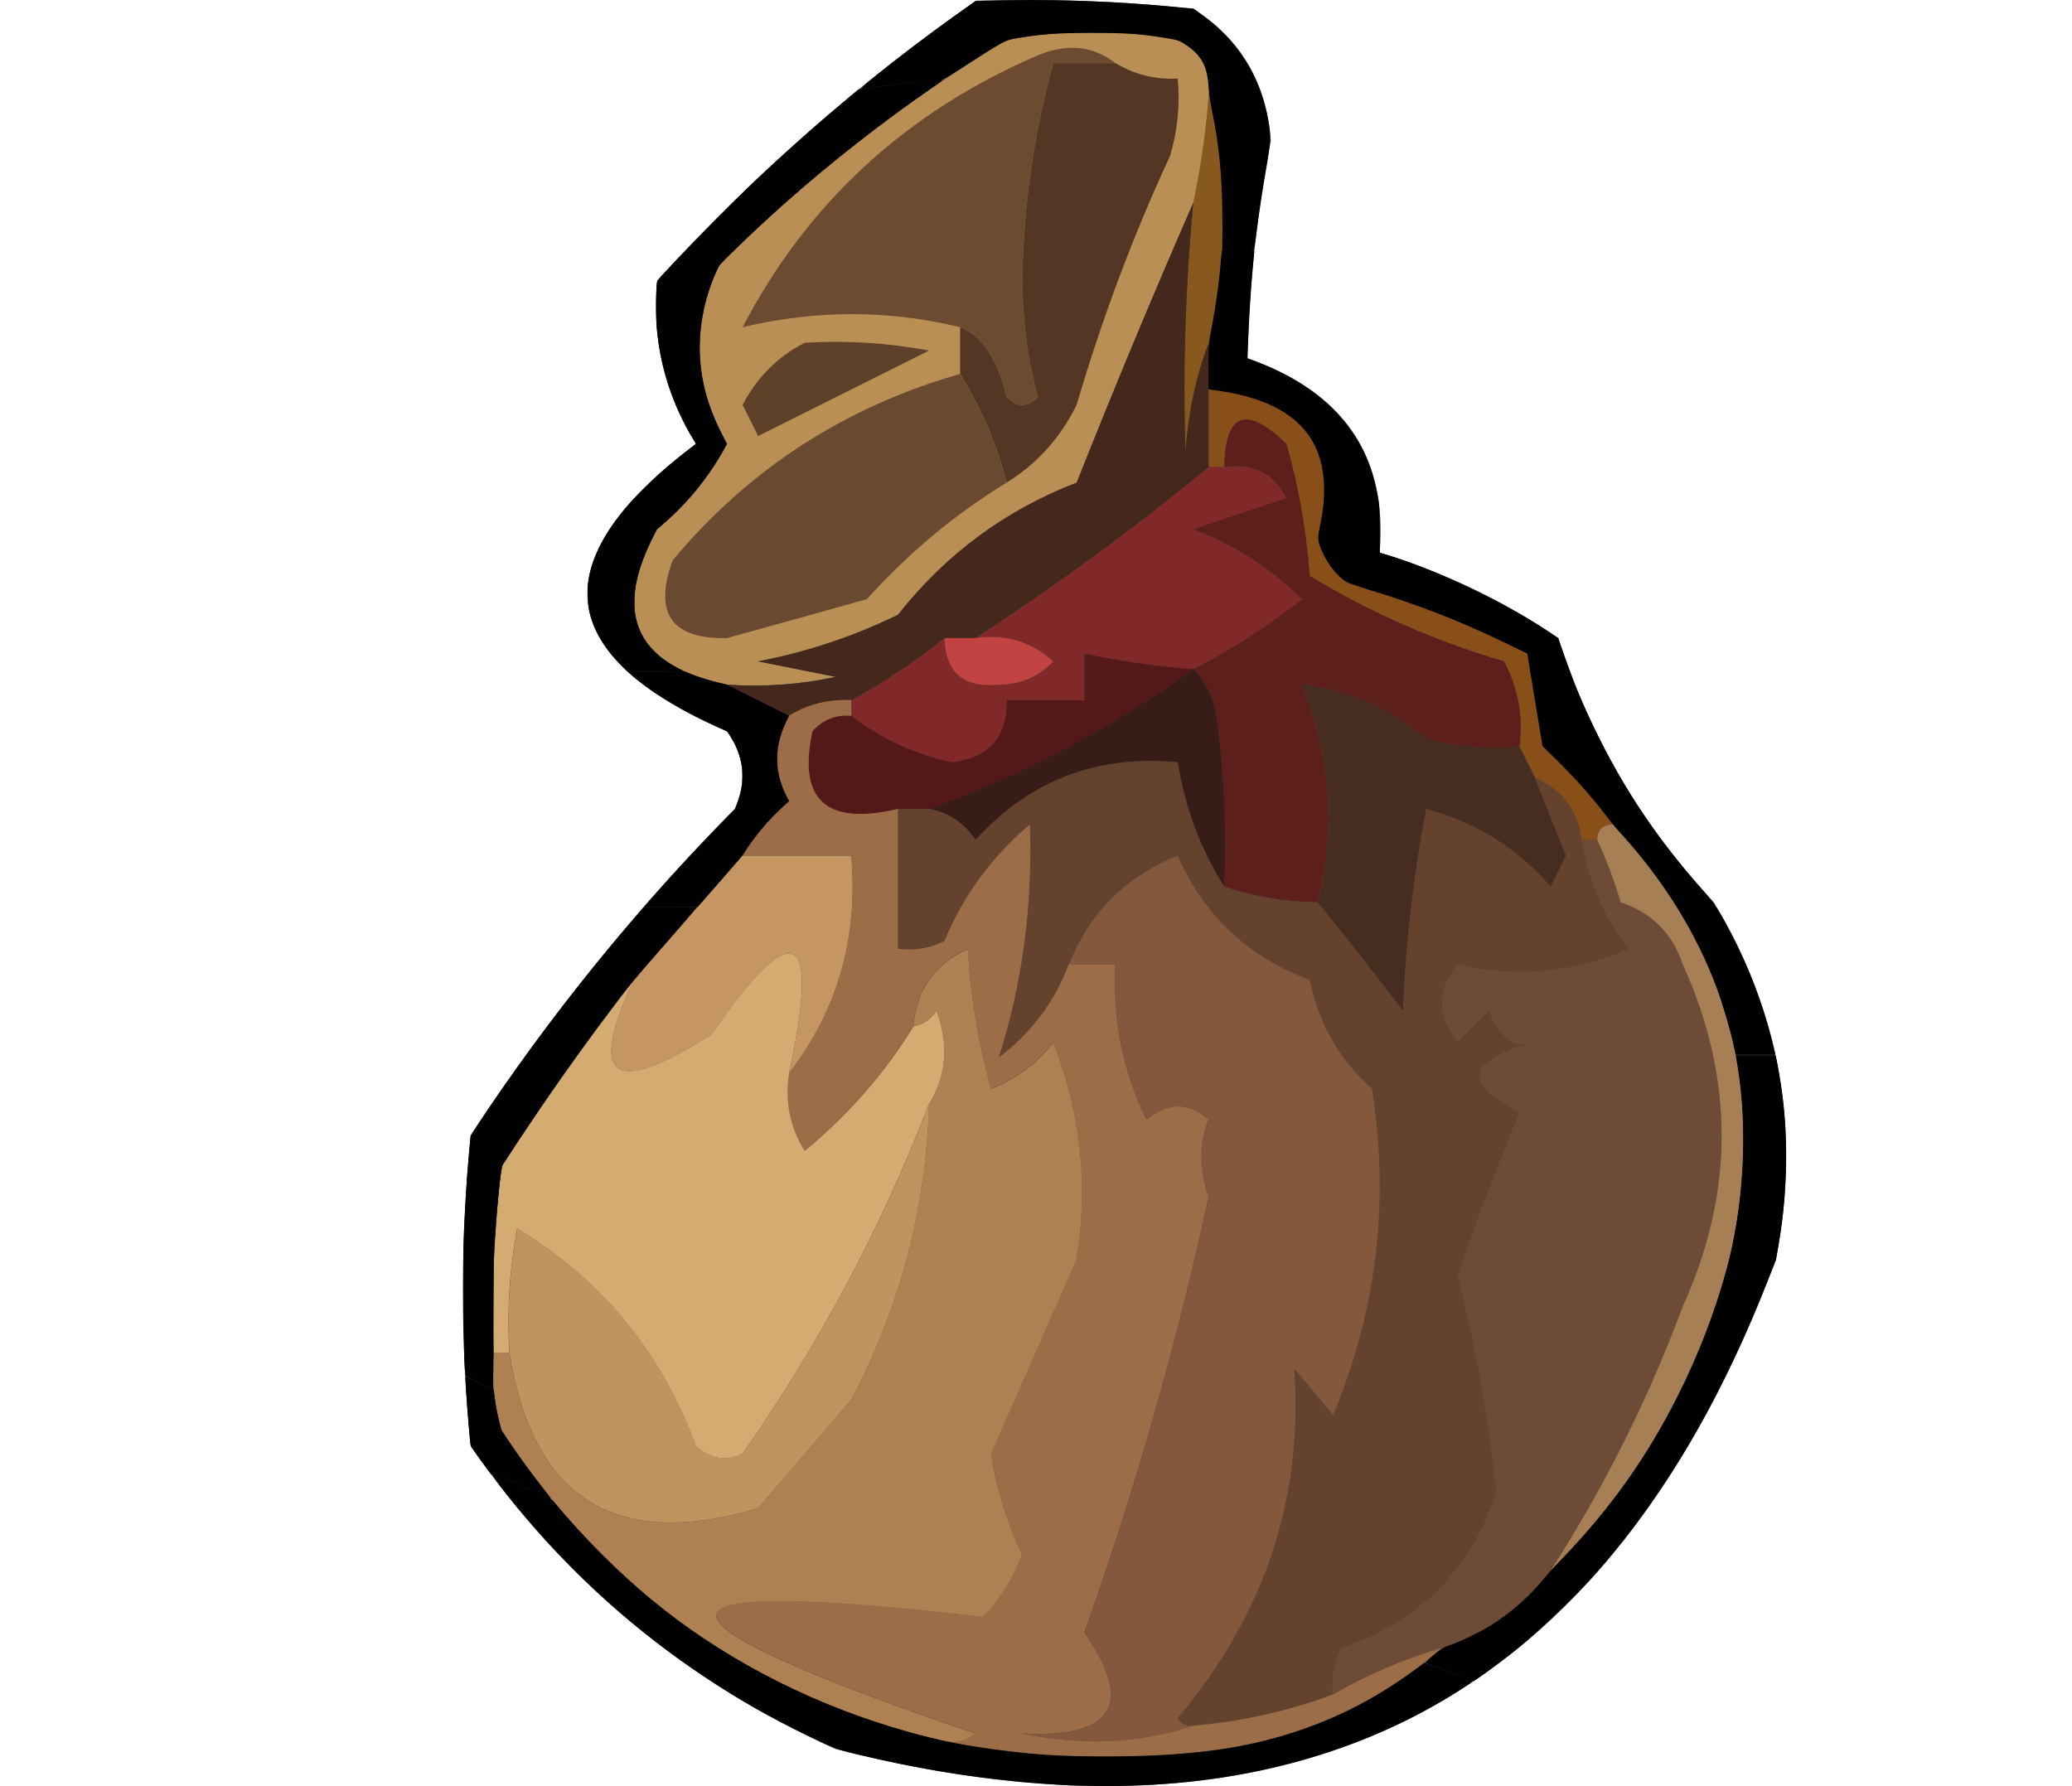 <svg xmlns="http://www.w3.org/2000/svg" xmlns:svg="http://www.w3.org/2000/svg" width="29"
    height="25" viewBox="0 0 29 25" version="1.1" id="svg2" xml:space="preserve"><defs id="defs2"/><path fill="#ffffff" stroke="#000000" stroke-width="1.051" d="M 16.852,0.64 C 13.042,0.231 9.454,0.913 6.065,2.674 3.034,4.405 1.129,7.215 0.676,9.198 0.392,10.718 -0.061,15.731 5.37,19.223 c 3.599,2.129 7.472,2.895 11.629,2.318 2.831,1.248 5.778,2.202 8.788,2.915 0.232,0.042 0.063,-0.157 -0.032,-0.252 -1.305,-1.238 -2.357,-2.664 -3.147,-4.279 1.505,-0.944 2.831,-2.087 3.989,-3.44 2.673,-3.933 2.494,-7.719 -0.558,-11.358 C 23.451,2.632 20.399,1.143 16.852,0.64 Z" id="path1" style="display:none"/><style type="text/css" id="style1">.st0{fill-rule:evenodd;clip-rule:evenodd;}</style><path style="clip-rule:evenodd;opacity:0.742;fill-rule:evenodd;stroke-width:0.217;image-rendering:optimizeQuality;shape-rendering:geometricPrecision;text-rendering:geometricPrecision" fill="#0a0602" d="m 13.655,0.013 c 1.018,-0.036 2.033,1.8517e-4 3.045,0.109 0.663,0.419 1.025,1.035 1.087,1.849 -0.198,1.017 -0.306,2.032 -0.326,3.045 1.345,0.466 1.961,1.372 1.849,2.719 0.901,0.275 1.735,0.674 2.501,1.196 0.442,1.388 1.167,2.62 2.175,3.697 0.931,1.536 1.221,3.204 0.87,5.002 -2.318,6.216 -6.704,8.5 -13.158,6.851 -2.095,-0.935 -3.799,-2.348 -5.111,-4.241 -0.145,-1.45 -0.145,-2.9 0,-4.35 1.076,-1.642 2.309,-3.164 3.697,-4.567 0.173,-0.383 0.137,-0.745 -0.109,-1.087 C 7.724,9.175 7.579,7.833 9.74,6.212 9.301,5.507 9.12,4.746 9.197,3.928 10.556,2.44 12.042,1.135 13.655,0.013 Z" id="path11"/><path style="clip-rule:evenodd;opacity:1;fill-rule:evenodd;stroke-width:0.217;image-rendering:optimizeQuality;shape-rendering:geometricPrecision;text-rendering:geometricPrecision" fill="#87591f" d="m 16.918,1.318 c 0.261,1.129 0.261,2.289 0,3.48 -0.177,0.463 -0.286,0.971 -0.326,1.522 -0.037,-1.159 -4.57e-4,-2.319 0.109,-3.48 0.107,-0.501 0.18,-1.009 0.217,-1.522 z" id="path33"/><path style="clip-rule:evenodd;opacity:1;fill-rule:evenodd;stroke-width:0.217;image-rendering:optimizeQuality;shape-rendering:geometricPrecision;text-rendering:geometricPrecision" fill="#ba8f56" d="m 16.918,1.318 c -0.038,0.514 -0.11,1.021 -0.217,1.522 -0.562,1.284 -1.106,2.589 -1.631,3.915 -0.996,0.383 -1.83,0.999 -2.501,1.849 -0.623,0.304 -1.275,0.522 -1.957,0.652 0.362,0.072 0.725,0.145 1.087,0.217 -0.502,0.108 -1.01,0.144 -1.522,0.109 C 8.879,9.31 8.553,8.585 9.197,7.408 9.608,7.07 9.934,6.672 10.175,6.212 9.703,5.384 9.667,4.55 10.067,3.711 c 1.216,-1.217 2.558,-2.268 4.024,-3.154 0.797,-0.145 1.595,-0.145 2.392,0 0.32,0.154 0.465,0.408 0.435,0.761 z" id="path38"/><path style="clip-rule:evenodd;opacity:1;fill-rule:evenodd;stroke-width:0.217;image-rendering:optimizeQuality;shape-rendering:geometricPrecision;text-rendering:geometricPrecision" fill="#6d4b31" d="m 15.613,0.883 c -0.29,0 -0.58,0 -0.87,0 -0.274,0.988 -0.419,2.003 -0.435,3.045 0.006,0.563 0.078,1.107 0.217,1.631 -0.145,0.145 -0.29,0.145 -0.435,0 -0.131,-0.538 -0.349,-0.864 -0.652,-0.979 -1.003,-0.244 -2.018,-0.244 -3.045,0 0.908,-1.741 2.286,-3.01 4.132,-3.806 0.41,-0.17 0.773,-0.133 1.087,0.109 z" id="path39"/><path style="clip-rule:evenodd;opacity:1;fill-rule:evenodd;stroke-width:0.217;image-rendering:optimizeQuality;shape-rendering:geometricPrecision;text-rendering:geometricPrecision" fill="#5f4029" d="m 11.263,4.798 c 0.584,-0.036 1.164,5.676e-4 1.74,0.109 -0.797,0.399 -1.595,0.797 -2.392,1.196 C 10.538,5.958 10.465,5.813 10.393,5.668 10.597,5.279 10.887,4.989 11.263,4.798 Z" id="path40"/><path style="clip-rule:evenodd;opacity:1;fill-rule:evenodd;stroke-width:0.217;image-rendering:optimizeQuality;shape-rendering:geometricPrecision;text-rendering:geometricPrecision" fill="#533724" d="m 15.613,0.883 c 0.263,0.16 0.553,0.232 0.87,0.217 0.035,0.37 -0.001,0.732 -0.109,1.087 -0.518,1.119 -0.953,2.279 -1.305,3.48 -0.228,0.461 -0.554,0.823 -0.979,1.087 -0.137,-0.529 -0.355,-1.037 -0.652,-1.522 0,-0.217 0,-0.435 0,-0.652 0.304,0.115 0.521,0.441 0.652,0.979 0.145,0.145 0.29,0.145 0.435,0 -0.139,-0.524 -0.212,-1.068 -0.217,-1.631 0.016,-1.042 0.161,-2.057 0.435,-3.045 0.29,0 0.58,0 0.87,0 z" id="path41"/><path style="clip-rule:evenodd;opacity:1;fill-rule:evenodd;stroke-width:0.217;image-rendering:optimizeQuality;shape-rendering:geometricPrecision;text-rendering:geometricPrecision" fill="#44281b" d="m 16.7,2.841 c -0.109,1.161 -0.145,2.321 -0.109,3.48 0.041,-0.551 0.149,-1.059 0.326,-1.522 0,0.217 0,0.435 0,0.652 0,0.362 0,0.725 0,1.087 -1.045,0.859 -2.132,1.657 -3.262,2.392 -0.145,0 -0.29,0 -0.435,0 -0.411,0.33 -0.846,0.62 -1.305,0.87 -0.317,-0.015 -0.607,0.058 -0.87,0.217 C 10.755,9.873 10.465,9.728 10.175,9.583 10.688,9.619 11.196,9.583 11.698,9.475 11.335,9.402 10.973,9.33 10.61,9.257 11.293,9.126 11.945,8.909 12.568,8.605 13.239,7.755 14.073,7.139 15.069,6.756 15.595,5.43 16.138,4.125 16.7,2.841 Z" id="path42"/><path style="clip-rule:evenodd;opacity:1;fill-rule:evenodd;stroke-width:0.217;image-rendering:optimizeQuality;shape-rendering:geometricPrecision;text-rendering:geometricPrecision" fill="#69492f" d="m 13.438,5.233 c 0.298,0.486 0.515,0.993 0.652,1.522 -0.717,0.436 -1.37,0.98 -1.957,1.631 C 11.478,8.57 10.826,8.751 10.175,8.931 9.398,8.947 9.145,8.584 9.414,7.843 10.481,6.566 11.822,5.696 13.438,5.233 Z" id="path43"/><path style="clip-rule:evenodd;opacity:1;fill-rule:evenodd;stroke-width:0.217;image-rendering:optimizeQuality;shape-rendering:geometricPrecision;text-rendering:geometricPrecision" fill="#884f19" d="m 16.918,5.451 c 1.341,0.138 1.849,0.827 1.522,2.066 0.056,0.274 0.201,0.492 0.435,0.652 0.872,0.242 1.705,0.568 2.501,0.979 0.072,0.435 0.145,0.87 0.217,1.305 0.371,0.334 0.698,0.697 0.979,1.087 -0.145,0 -0.217,0.072 -0.217,0.217 -0.072,0 -0.145,0 -0.217,0 C 22.086,11.344 21.868,11.054 21.485,10.888 21.413,10.743 21.34,10.598 21.268,10.453 21.32,10.025 21.247,9.627 21.05,9.257 20.083,8.972 19.176,8.573 18.332,8.061 18.284,7.424 18.175,6.808 18.005,6.212 17.439,5.669 17.149,5.777 17.135,6.538 c -0.072,0 -0.145,0 -0.217,0 0,-0.362 0,-0.725 0,-1.087 z" id="path44"/><path style="clip-rule:evenodd;opacity:1;fill-rule:evenodd;stroke-width:0.217;image-rendering:optimizeQuality;shape-rendering:geometricPrecision;text-rendering:geometricPrecision" fill="#812828" d="m 16.918,6.538 c 0.072,0 0.145,0 0.217,0 0.402,-0.06 0.692,0.085 0.87,0.435 -0.435,0.145 -0.87,0.29 -1.305,0.435 0.579,0.217 1.087,0.543 1.522,0.979 -0.487,0.387 -0.994,0.714 -1.522,0.979 -0.514,-0.038 -1.021,-0.11 -1.522,-0.217 0,0.217 0,0.435 0,0.652 -0.362,0 -0.725,0 -1.087,0 0.009,0.511 -0.245,0.801 -0.761,0.87 -0.531,-0.115 -1.003,-0.333 -1.414,-0.652 0,-0.072 0,-0.145 0,-0.217 0.459,-0.25 0.894,-0.54 1.305,-0.87 0.013,0.483 0.266,0.701 0.761,0.652 0.305,-0.002 0.559,-0.111 0.761,-0.326 C 14.437,8.981 14.075,8.872 13.655,8.931 14.786,8.195 15.873,7.398 16.918,6.538 Z" id="path45"/><path style="clip-rule:evenodd;opacity:1;fill-rule:evenodd;stroke-width:0.217;image-rendering:optimizeQuality;shape-rendering:geometricPrecision;text-rendering:geometricPrecision" fill="#5c1f1c" d="m 21.268,10.453 c -0.441,0.035 -0.876,-9.41e-4 -1.305,-0.109 -0.504,-0.433 -1.084,-0.687 -1.74,-0.761 0.403,1.005 0.476,2.02 0.217,3.045 -0.449,-0.004 -0.884,-0.076 -1.305,-0.217 0.036,-0.801 -3.05e-4,-1.598 -0.109,-2.392 C 16.976,9.749 16.867,9.532 16.7,9.366 17.228,9.101 17.736,8.774 18.223,8.387 17.787,7.952 17.28,7.625 16.7,7.408 17.135,7.263 17.57,7.118 18.005,6.973 17.827,6.623 17.537,6.478 17.135,6.538 c 0.014,-0.761 0.304,-0.87 0.87,-0.326 0.17,0.596 0.279,1.212 0.326,1.849 0.845,0.512 1.751,0.911 2.719,1.196 0.197,0.37 0.27,0.768 0.217,1.196 z" id="path46"/><path style="clip-rule:evenodd;opacity:1;fill-rule:evenodd;stroke-width:0.217;image-rendering:optimizeQuality;shape-rendering:geometricPrecision;text-rendering:geometricPrecision" fill="#c34242" d="m 13.22,8.931 c 0.145,0 0.29,0 0.435,0 0.419,-0.059 0.782,0.05 1.087,0.326 -0.202,0.215 -0.456,0.324 -0.761,0.326 -0.495,0.048 -0.748,-0.169 -0.761,-0.652 z" id="path47"/><path style="clip-rule:evenodd;opacity:1;fill-rule:evenodd;stroke-width:0.217;image-rendering:optimizeQuality;shape-rendering:geometricPrecision;text-rendering:geometricPrecision" fill="#371c17" d="m 16.7,9.366 c 0.167,0.166 0.276,0.383 0.326,0.652 0.108,0.794 0.145,1.592 0.109,2.392 -0.331,-0.52 -0.548,-1.1 -0.652,-1.74 -1.132,-0.106 -2.074,0.256 -2.827,1.087 -0.166,-0.242 -0.384,-0.387 -0.652,-0.435 1.322,-0.48 2.554,-1.132 3.697,-1.957 z" id="path48"/><path style="clip-rule:evenodd;opacity:1;fill-rule:evenodd;stroke-width:0.217;image-rendering:optimizeQuality;shape-rendering:geometricPrecision;text-rendering:geometricPrecision" fill="#531817" d="m 16.7,9.366 c -1.143,0.825 -2.376,1.478 -3.697,1.957 -0.145,0 -0.29,0 -0.435,0 -1.005,0.237 -1.404,-0.125 -1.196,-1.087 0.146,-0.164 0.327,-0.236 0.544,-0.217 0.411,0.32 0.882,0.537 1.414,0.652 0.517,-0.069 0.77,-0.359 0.761,-0.87 0.362,0 0.725,0 1.087,0 0,-0.217 0,-0.435 0,-0.652 0.501,0.107 1.009,0.18 1.522,0.217 z" id="path49"/><path style="clip-rule:evenodd;opacity:1;fill-rule:evenodd;stroke-width:0.217;image-rendering:optimizeQuality;shape-rendering:geometricPrecision;text-rendering:geometricPrecision" fill="#472d20" d="m 21.268,10.453 c 0.072,0.145 0.145,0.29 0.217,0.435 0.141,0.36 0.286,0.723 0.435,1.087 -0.072,0.145 -0.145,0.29 -0.217,0.435 -0.469,-0.541 -1.049,-0.904 -1.74,-1.087 -0.18,0.934 -0.289,1.877 -0.326,2.827 -0.408,-0.54 -0.807,-1.047 -1.196,-1.522 0.258,-1.025 0.186,-2.04 -0.217,-3.045 0.656,0.074 1.236,0.328 1.74,0.761 0.429,0.108 0.864,0.144 1.305,0.109 z" id="path50"/><path style="clip-rule:evenodd;opacity:1;fill-rule:evenodd;stroke-width:0.217;image-rendering:optimizeQuality;shape-rendering:geometricPrecision;text-rendering:geometricPrecision" fill="#c59661" d="m 10.393,11.976 c 0.507,0 1.015,0 1.522,0 0.1,1.148 -0.19,2.163 -0.87,3.045 0.437,-2.034 0.075,-2.215 -1.087,-0.544 C 8.581,15.362 8.219,15.108 8.87,13.716 9.378,13.136 9.885,12.556 10.393,11.976 Z" id="path51"/><path style="clip-rule:evenodd;opacity:1;fill-rule:evenodd;stroke-width:0.217;image-rendering:optimizeQuality;shape-rendering:geometricPrecision;text-rendering:geometricPrecision" fill="#64422e" d="m 17.135,12.411 c 0.421,0.141 0.856,0.214 1.305,0.217 0.39,0.475 0.788,0.983 1.196,1.522 0.038,-0.951 0.146,-1.893 0.326,-2.827 0.691,0.184 1.271,0.546 1.74,1.087 0.072,-0.145 0.145,-0.29 0.217,-0.435 -0.149,-0.365 -0.294,-0.727 -0.435,-1.087 0.383,0.166 0.601,0.456 0.652,0.87 0.091,0.563 0.308,1.071 0.652,1.522 -0.79,0.338 -1.587,0.411 -2.392,0.217 -0.29,0.362 -0.29,0.725 0,1.087 0.145,-0.145 0.29,-0.29 0.435,-0.435 0.161,0.402 0.379,0.547 0.652,0.435 -0.965,0.255 -1.038,0.581 -0.217,0.979 -0.304,0.742 -0.594,1.504 -0.87,2.284 0.255,1.014 0.437,2.029 0.544,3.045 -0.368,1.093 -1.093,1.818 -2.175,2.175 -0.105,0.206 -0.141,0.424 -0.109,0.652 -0.631,0.234 -1.284,0.379 -1.957,0.435 -0.095,0.014 -0.168,-0.022 -0.217,-0.109 1.217,-1.444 1.761,-3.076 1.631,-4.894 0.181,0.217 0.362,0.435 0.544,0.652 0.612,-1.463 0.794,-2.986 0.544,-4.567 -0.458,-0.408 -0.748,-0.916 -0.87,-1.522 -0.865,-0.321 -1.481,-0.901 -1.849,-1.74 -0.73,0.295 -1.237,0.802 -1.522,1.522 -0.195,0.523 -0.522,0.958 -0.979,1.305 0.329,-1.038 0.474,-2.126 0.435,-3.262 -0.532,0.447 -0.93,0.991 -1.196,1.631 -0.206,0.105 -0.424,0.141 -0.652,0.109 0,-0.652 0,-1.305 0,-1.957 0.145,0 0.29,0 0.435,0 0.269,0.048 0.486,0.193 0.652,0.435 0.753,-0.831 1.696,-1.194 2.827,-1.087 0.104,0.64 0.322,1.22 0.652,1.74 z" id="path52"/><path style="clip-rule:evenodd;opacity:1;fill-rule:evenodd;stroke-width:0.217;image-rendering:optimizeQuality;shape-rendering:geometricPrecision;text-rendering:geometricPrecision" fill="#af8051" d="M 13.22,24.373 C 10.578,23.757 8.512,22.308 7.022,20.023 6.914,19.668 6.878,19.305 6.913,18.936 c 0.072,0 0.145,0 0.217,0 0.325,2.043 1.485,2.768 3.48,2.175 0.441,-0.513 0.876,-1.02 1.305,-1.522 0.682,-1.292 1.044,-2.669 1.087,-4.132 0.244,-0.389 0.28,-0.824 0.109,-1.305 -0.083,0.121 -0.192,0.193 -0.326,0.217 0.038,-0.51 0.292,-0.872 0.761,-1.087 0.039,0.664 0.148,1.317 0.326,1.957 0.351,-0.134 0.642,-0.351 0.87,-0.652 0.387,0.985 0.496,2 0.326,3.045 -0.395,0.904 -0.794,1.811 -1.196,2.719 0.079,0.492 0.224,0.963 0.435,1.414 -0.127,0.327 -0.308,0.617 -0.544,0.87 -4.946,-0.575 -4.982,-0.032 -0.109,1.631 -0.129,0.101 -0.274,0.137 -0.435,0.109 z" id="path53"/><path style="clip-rule:evenodd;opacity:1;fill-rule:evenodd;stroke-width:0.217;image-rendering:optimizeQuality;shape-rendering:geometricPrecision;text-rendering:geometricPrecision" fill="#6e4b37" d="m 22.138,11.758 c 0.072,0 0.145,0 0.217,0 0.128,0.275 0.237,0.565 0.326,0.87 0.435,0.145 0.725,0.435 0.87,0.87 0.725,1.595 0.725,3.19 0,4.785 -0.482,1.301 -1.098,2.534 -1.849,3.697 -0.391,0.522 -0.898,0.885 -1.522,1.087 -0.534,0.158 -1.041,0.376 -1.522,0.652 -0.033,-0.229 0.004,-0.446 0.109,-0.652 1.082,-0.357 1.807,-1.082 2.175,-2.175 -0.107,-1.016 -0.288,-2.031 -0.544,-3.045 0.276,-0.78 0.566,-1.541 0.87,-2.284 -0.82,-0.398 -0.748,-0.724 0.217,-0.979 -0.274,0.112 -0.491,-0.033 -0.652,-0.435 -0.145,0.145 -0.29,0.29 -0.435,0.435 -0.29,-0.362 -0.29,-0.725 0,-1.087 0.805,0.193 1.603,0.121 2.392,-0.217 -0.344,-0.452 -0.562,-0.959 -0.652,-1.522 z" id="path54"/><path style="clip-rule:evenodd;opacity:1;fill-rule:evenodd;stroke-width:0.217;image-rendering:optimizeQuality;shape-rendering:geometricPrecision;text-rendering:geometricPrecision" fill="#9c6d47" d="m 11.915,9.801 c 0,0.072 0,0.145 0,0.217 -0.217,-0.019 -0.398,0.054 -0.544,0.217 -0.208,0.962 0.191,1.325 1.196,1.087 0,0.652 0,1.305 0,1.957 0.229,0.033 0.446,-0.004 0.652,-0.109 0.266,-0.64 0.665,-1.184 1.196,-1.631 0.039,1.136 -0.106,2.224 -0.435,3.262 0.457,-0.347 0.783,-0.782 0.979,-1.305 0.217,0 0.435,0 0.652,0 -0.042,0.764 0.103,1.489 0.435,2.175 0.303,-0.249 0.593,-0.249 0.87,0 -0.133,0.325 -0.133,0.688 0,1.087 -0.453,2.082 -1.033,4.112 -1.74,6.09 0.703,1.008 0.413,1.479 -0.87,1.414 0.839,0.176 1.636,0.14 2.392,-0.109 0.674,-0.056 1.326,-0.201 1.957,-0.435 0.481,-0.277 0.989,-0.494 1.522,-0.652 -0.86,0.756 -1.875,1.227 -3.045,1.414 -1.344,0.178 -2.649,0.142 -3.915,-0.109 0.161,0.029 0.306,-0.008 0.435,-0.109 -4.873,-1.663 -4.837,-2.207 0.109,-1.631 0.236,-0.253 0.417,-0.543 0.544,-0.87 -0.211,-0.451 -0.356,-0.922 -0.435,-1.414 0.402,-0.908 0.801,-1.814 1.196,-2.719 0.17,-1.045 0.061,-2.06 -0.326,-3.045 -0.228,0.301 -0.518,0.519 -0.87,0.652 -0.179,-0.641 -0.287,-1.293 -0.326,-1.957 -0.469,0.215 -0.723,0.578 -0.761,1.087 -0.403,0.655 -0.911,1.235 -1.522,1.74 -0.207,-0.336 -0.28,-0.699 -0.217,-1.087 0.68,-0.882 0.97,-1.897 0.87,-3.045 -0.507,0 -1.015,0 -1.522,0 0.172,-0.281 0.389,-0.535 0.652,-0.761 -0.225,-0.386 -0.225,-0.785 0,-1.196 0.263,-0.16 0.553,-0.232 0.87,-0.217 z" id="path55"/><path style="clip-rule:evenodd;opacity:1;fill-rule:evenodd;stroke-width:0.217;image-rendering:optimizeQuality;shape-rendering:geometricPrecision;text-rendering:geometricPrecision" fill="#d4ac72" d="m 11.045,15.021 c -0.062,0.389 0.01,0.751 0.217,1.087 0.612,-0.505 1.119,-1.085 1.522,-1.74 0.134,-0.024 0.243,-0.097 0.326,-0.217 0.172,0.481 0.135,0.916 -0.109,1.305 -0.665,1.727 -1.534,3.358 -2.61,4.894 -0.228,0.107 -0.446,0.071 -0.652,-0.109 -0.482,-1.315 -1.316,-2.33 -2.501,-3.045 -0.108,0.575 -0.144,1.155 -0.109,1.74 -0.072,0 -0.145,0 -0.217,0 -0.036,-0.873 2.609e-4,-1.743 0.109,-2.61 0.586,-0.909 1.203,-1.779 1.849,-2.61 -0.652,1.392 -0.289,1.646 1.087,0.761 1.162,-1.672 1.525,-1.49 1.087,0.544 z" id="path56"/><path style="clip-rule:evenodd;opacity:1;fill-rule:evenodd;stroke-width:0.217;image-rendering:optimizeQuality;shape-rendering:geometricPrecision;text-rendering:geometricPrecision" fill="#a68054" d="m 22.573,11.541 c 1.623,1.719 2.167,3.749 1.631,6.09 -0.449,1.698 -1.283,3.148 -2.501,4.35 0.75,-1.164 1.366,-2.396 1.849,-3.697 0.725,-1.595 0.725,-3.19 0,-4.785 -0.145,-0.435 -0.435,-0.725 -0.87,-0.87 -0.089,-0.305 -0.198,-0.595 -0.326,-0.87 0,-0.145 0.072,-0.217 0.217,-0.217 z" id="path57"/><path style="clip-rule:evenodd;opacity:1;fill-rule:evenodd;stroke-width:0.217;image-rendering:optimizeQuality;shape-rendering:geometricPrecision;text-rendering:geometricPrecision" fill="#83583d" d="m 16.7,24.155 c -0.756,0.249 -1.553,0.285 -2.392,0.109 1.283,0.065 1.573,-0.406 0.87,-1.414 0.707,-1.977 1.287,-4.007 1.74,-6.09 -0.133,-0.4 -0.133,-0.762 0,-1.087 -0.277,-0.249 -0.567,-0.249 -0.87,0 -0.332,-0.686 -0.477,-1.411 -0.435,-2.175 -0.217,0 -0.435,0 -0.652,0 0.285,-0.72 0.793,-1.228 1.522,-1.522 0.368,0.839 0.984,1.419 1.849,1.74 0.122,0.607 0.412,1.114 0.87,1.522 0.25,1.582 0.069,3.104 -0.544,4.567 -0.181,-0.217 -0.362,-0.435 -0.544,-0.652 0.129,1.818 -0.414,3.449 -1.631,4.894 0.05,0.087 0.122,0.123 0.217,0.109 z" id="path58"/><path style="clip-rule:evenodd;opacity:1;fill-rule:evenodd;stroke-width:0.217;image-rendering:optimizeQuality;shape-rendering:geometricPrecision;text-rendering:geometricPrecision" fill="#c0935f" d="m 13.003,15.456 c -0.043,1.463 -0.406,2.84 -1.087,4.132 -0.429,0.502 -0.864,1.01 -1.305,1.522 -1.995,0.593 -3.155,-0.132 -3.48,-2.175 -0.036,-0.584 5.673e-4,-1.164 0.109,-1.74 1.186,0.715 2.019,1.73 2.501,3.045 0.207,0.18 0.424,0.216 0.652,0.109 1.075,-1.535 1.945,-3.167 2.61,-4.894 z" id="path59"/><path style="fill:#000000;stroke:#000000;stroke-width:0.008;stroke-linecap:round;stroke-linejoin:round" d="M 8.699,9.311 C 8.458,9.069 8.306,8.81 8.25,8.545 8.229,8.446 8.222,8.275 8.234,8.17 8.274,7.827 8.458,7.463 8.785,7.082 8.884,6.967 9.13,6.721 9.266,6.602 9.37,6.511 9.645,6.287 9.709,6.242 c 0.018,-0.013 0.033,-0.026 0.033,-0.03 9.17e-5,-0.004 -0.015,-0.032 -0.034,-0.062 C 9.417,5.669 9.243,5.136 9.195,4.578 9.185,4.464 9.184,4.164 9.192,4.03 c 0.005,-0.083 0.007,-0.091 0.029,-0.118 C 9.333,3.77 10.249,2.836 10.59,2.515 11.022,2.109 11.415,1.759 11.832,1.411 l 0.185,-0.155 0.204,-0.029 c 0.316,-0.044 0.875,-0.107 0.952,-0.107 0.02,0 -0.003,0.018 -0.144,0.115 C 12.76,1.423 12.479,1.626 12.281,1.777 11.498,2.375 10.876,2.91 10.227,3.547 10.072,3.699 10.067,3.705 10.034,3.775 9.867,4.129 9.78,4.545 9.791,4.93 9.804,5.326 9.895,5.669 10.094,6.064 l 0.076,0.15 -0.04,0.072 C 9.92,6.666 9.627,7.028 9.295,7.318 L 9.188,7.411 9.118,7.553 C 9.008,7.777 8.938,7.975 8.898,8.175 c -0.024,0.119 -0.029,0.316 -0.011,0.424 0.054,0.325 0.25,0.572 0.6,0.756 l 0.076,0.04 H 9.173 8.783 Z" id="path60"/><path style="fill:#000000;stroke:#000000;stroke-width:0.004;stroke-linecap:round;stroke-linejoin:round" d="m 9.02,12.687 c 0.003,-0.004 0.051,-0.058 0.106,-0.121 0.332,-0.378 0.68,-0.751 1.05,-1.128 l 0.112,-0.114 0.024,-0.06 c 0.038,-0.097 0.063,-0.193 0.076,-0.29 0.006,-0.049 0.006,-0.185 -1.38e-4,-0.229 -0.024,-0.168 -0.079,-0.312 -0.178,-0.463 -0.033,-0.051 -0.014,-0.039 -0.157,-0.103 C 9.537,9.948 9.097,9.679 8.805,9.416 l -0.018,-0.016 0.389,-1.665e-4 c 0.214,-9.16e-5 0.39,-0.002 0.391,-0.004 7.161e-4,-0.002 0.028,0.008 0.06,0.022 0.139,0.059 0.32,0.116 0.49,0.153 l 0.053,0.012 0.436,0.218 0.436,0.218 -0.027,0.054 c -0.066,0.132 -0.108,0.261 -0.129,0.395 -0.007,0.045 -0.009,0.073 -0.009,0.152 -3.07e-4,0.102 0.002,0.129 0.02,0.217 0.023,0.115 0.076,0.255 0.132,0.351 0.008,0.014 0.014,0.025 0.013,0.026 -6.26e-4,4.36e-4 -0.019,0.016 -0.04,0.035 -0.239,0.212 -0.439,0.448 -0.602,0.71 -0.006,0.01 -0.152,0.179 -0.324,0.376 l -0.312,0.357 -0.375,2.54e-4 c -0.356,2.42e-4 -0.374,-7.8e-5 -0.369,-0.007 z" id="path61"/><path style="fill:#000000;stroke:#000000;stroke-width:0.008;stroke-linecap:round;stroke-linejoin:round" d="m 6.707,19.353 -0.187,-0.096 -0.005,-0.035 c -0.026,-0.183 -0.037,-1.594 -0.016,-2.023 0.012,-0.247 0.03,-0.565 0.041,-0.711 0.013,-0.183 0.047,-0.566 0.051,-0.585 0.004,-0.019 0.233,-0.363 0.429,-0.646 0.586,-0.845 1.238,-1.685 1.9,-2.451 l 0.093,-0.108 0.366,4.5e-4 c 0.201,2.47e-4 0.367,0.002 0.369,0.003 0.001,0.001 -0.201,0.234 -0.449,0.518 -0.352,0.402 -0.488,0.564 -0.618,0.735 -0.398,0.523 -0.762,1.026 -1.131,1.568 -0.126,0.184 -0.48,0.718 -0.516,0.777 -0.03,0.05 -0.089,0.648 -0.121,1.234 -0.007,0.129 -0.01,0.44 -0.01,1.049 0,0.476 -0.002,0.865 -0.004,0.865 -0.002,-1.2e-4 -0.088,-0.043 -0.191,-0.096 z" id="path62"/><path style="fill:#000000;stroke:#000000;stroke-width:0.016;stroke-linecap:round;stroke-linejoin:round" d="m 14.984,24.982 c -1.033,-0.054 -1.955,-0.188 -2.992,-0.437 -0.291,-0.07 -0.304,-0.075 -0.664,-0.25 C 10.756,24.016 10.386,23.807 9.898,23.484 8.912,22.833 8.028,22.039 7.264,21.117 7.034,20.839 6.886,20.642 6.904,20.636 c 0.009,-0.003 0.045,0.009 0.08,0.027 0.035,0.018 0.212,0.096 0.393,0.173 0.259,0.11 0.338,0.151 0.371,0.191 0.404,0.487 0.893,0.977 1.362,1.366 0.939,0.779 2.13,1.411 3.367,1.786 0.542,0.165 0.909,0.244 1.477,0.32 0.538,0.072 0.883,0.093 1.523,0.093 1.134,4.02e-4 1.903,-0.099 2.647,-0.342 0.635,-0.208 1.168,-0.488 1.762,-0.928 l 0.05,-0.037 0.302,0.106 c 0.166,0.058 0.319,0.112 0.341,0.12 0.037,0.014 0.03,0.02 -0.117,0.116 -1.397,0.905 -3.134,1.376 -5.023,1.362 -0.202,-0.002 -0.406,-0.005 -0.453,-0.007 z" id="path63"/><path style="fill:#000000;stroke:#000000;stroke-width:0.008;stroke-linecap:round;stroke-linejoin:round" d="M 7.66,20.953 C 7.643,20.942 7.543,20.896 7.438,20.851 7.332,20.805 7.183,20.739 7.105,20.705 6.914,20.62 6.905,20.617 6.894,20.633 6.886,20.644 6.871,20.627 6.791,20.518 6.675,20.359 6.606,20.261 6.596,20.241 c -0.004,-0.008 -0.01,-0.041 -0.013,-0.073 -0.003,-0.032 -0.012,-0.138 -0.021,-0.236 -0.02,-0.227 -0.049,-0.655 -0.044,-0.66 0.002,-0.002 0.088,0.039 0.191,0.09 0.103,0.052 0.19,0.092 0.192,0.089 0.003,-0.003 0.005,-0.003 0.005,-0.001 0,0.002 0.005,0.047 0.012,0.099 0.016,0.126 0.037,0.24 0.071,0.369 l 0.027,0.105 0.09,0.134 c 0.134,0.2 0.307,0.439 0.45,0.622 0.172,0.22 0.165,0.21 0.104,0.173 z" id="path64"/><path style="fill:#000000;stroke:#000000;stroke-width:0.011;stroke-linecap:round;stroke-linejoin:round" d="m 20.599,23.513 c -0.007,-0.008 -0.151,-0.063 -0.32,-0.122 -0.17,-0.06 -0.312,-0.112 -0.317,-0.116 -0.014,-0.013 0.224,-0.206 0.274,-0.222 0.164,-0.052 0.443,-0.183 0.61,-0.284 0.285,-0.173 0.579,-0.432 0.788,-0.694 0.034,-0.043 0.134,-0.152 0.222,-0.243 0.69,-0.714 1.201,-1.434 1.637,-2.304 0.289,-0.577 0.51,-1.15 0.674,-1.746 0.245,-0.889 0.305,-1.977 0.158,-2.86 l -0.024,-0.145 h 0.273 0.273 l 0.013,0.058 c 0.026,0.12 0.076,0.439 0.093,0.594 0.029,0.267 0.039,0.456 0.039,0.748 1.51e-4,0.431 -0.032,0.817 -0.104,1.241 l -0.037,0.216 -0.151,0.377 c -0.422,1.058 -0.883,1.955 -1.415,2.759 -0.287,0.433 -0.599,0.845 -0.918,1.21 -0.271,0.31 -0.772,0.795 -1.104,1.068 -0.187,0.154 -0.629,0.481 -0.648,0.479 -0.002,-2.31e-4 -0.009,-0.007 -0.016,-0.014 z" id="path65"/><path style="fill:#000000;stroke:#000000;stroke-width:0.016;stroke-linecap:round;stroke-linejoin:round" d="m 24.274,14.637 c -0.045,-0.212 -0.16,-0.603 -0.243,-0.823 -0.286,-0.762 -0.739,-1.493 -1.327,-2.14 -0.062,-0.068 -0.169,-0.197 -0.239,-0.288 -0.202,-0.262 -0.388,-0.471 -0.637,-0.719 L 21.597,10.438 21.49,9.79 21.383,9.142 21.07,8.991 C 20.445,8.687 19.837,8.451 19.141,8.24 18.992,8.195 18.857,8.145 18.823,8.121 18.723,8.052 18.612,7.915 18.54,7.771 18.45,7.593 18.444,7.544 18.483,7.364 18.581,6.912 18.554,6.52 18.406,6.226 18.198,5.813 17.751,5.561 17.051,5.46 L 16.922,5.442 V 5.125 c 0,-0.277 0.005,-0.341 0.039,-0.51 0.046,-0.225 0.111,-0.67 0.124,-0.85 0.005,-0.069 0.013,-0.155 0.018,-0.191 l 0.008,-0.066 h 0.218 c 0.12,0 0.218,0.005 0.218,0.012 -3e-5,0.006 -0.01,0.121 -0.023,0.254 -0.023,0.249 -0.047,0.618 -0.064,1.017 l -0.01,0.228 0.154,0.059 c 0.403,0.155 0.759,0.374 1.022,0.628 0.345,0.333 0.546,0.707 0.642,1.195 0.03,0.149 0.035,0.23 0.036,0.509 l 7.44e-4,0.332 0.133,0.04 c 0.681,0.207 1.637,0.664 2.24,1.071 l 0.123,0.083 0.097,0.273 c 0.141,0.397 0.242,0.639 0.417,1 0.412,0.851 0.874,1.538 1.526,2.271 0.113,0.127 0.18,0.222 0.266,0.375 0.325,0.577 0.567,1.198 0.717,1.834 l 0.016,0.066 h -0.27 -0.27 z" id="path66"/><path style="fill:#000000;stroke:#000000;stroke-width:0.016;stroke-linecap:round;stroke-linejoin:round" d="m 17.328,3.496 -0.211,-0.004 -7.15e-4,-0.433 c -9.45e-4,-0.572 -0.043,-1.021 -0.143,-1.503 -0.022,-0.107 -0.045,-0.269 -0.052,-0.359 -0.019,-0.276 -0.101,-0.427 -0.308,-0.568 -0.101,-0.069 -0.121,-0.076 -0.287,-0.103 C 15.971,0.466 15.78,0.453 15.289,0.453 c -0.489,0 -0.682,0.013 -1.033,0.07 -0.195,0.032 -0.192,0.03 -0.79,0.416 -0.25,0.161 -0.282,0.178 -0.348,0.178 -0.104,0 -0.885,0.09 -1.033,0.12 -0.035,0.007 0.012,-0.038 0.195,-0.185 0.32,-0.257 0.755,-0.586 1.101,-0.833 L 13.663,0.018 14.187,0.011 c 0.711,-0.01 1.461,0.021 2.207,0.09 l 0.308,0.028 0.114,0.083 c 0.505,0.365 0.816,0.858 0.926,1.465 0.041,0.226 0.036,0.321 -0.035,0.722 -0.036,0.202 -0.086,0.532 -0.112,0.732 -0.026,0.201 -0.049,0.366 -0.051,0.367 -0.003,0.001 -0.1,8.43e-5 -0.216,-0.002 z" id="path67"/></svg>